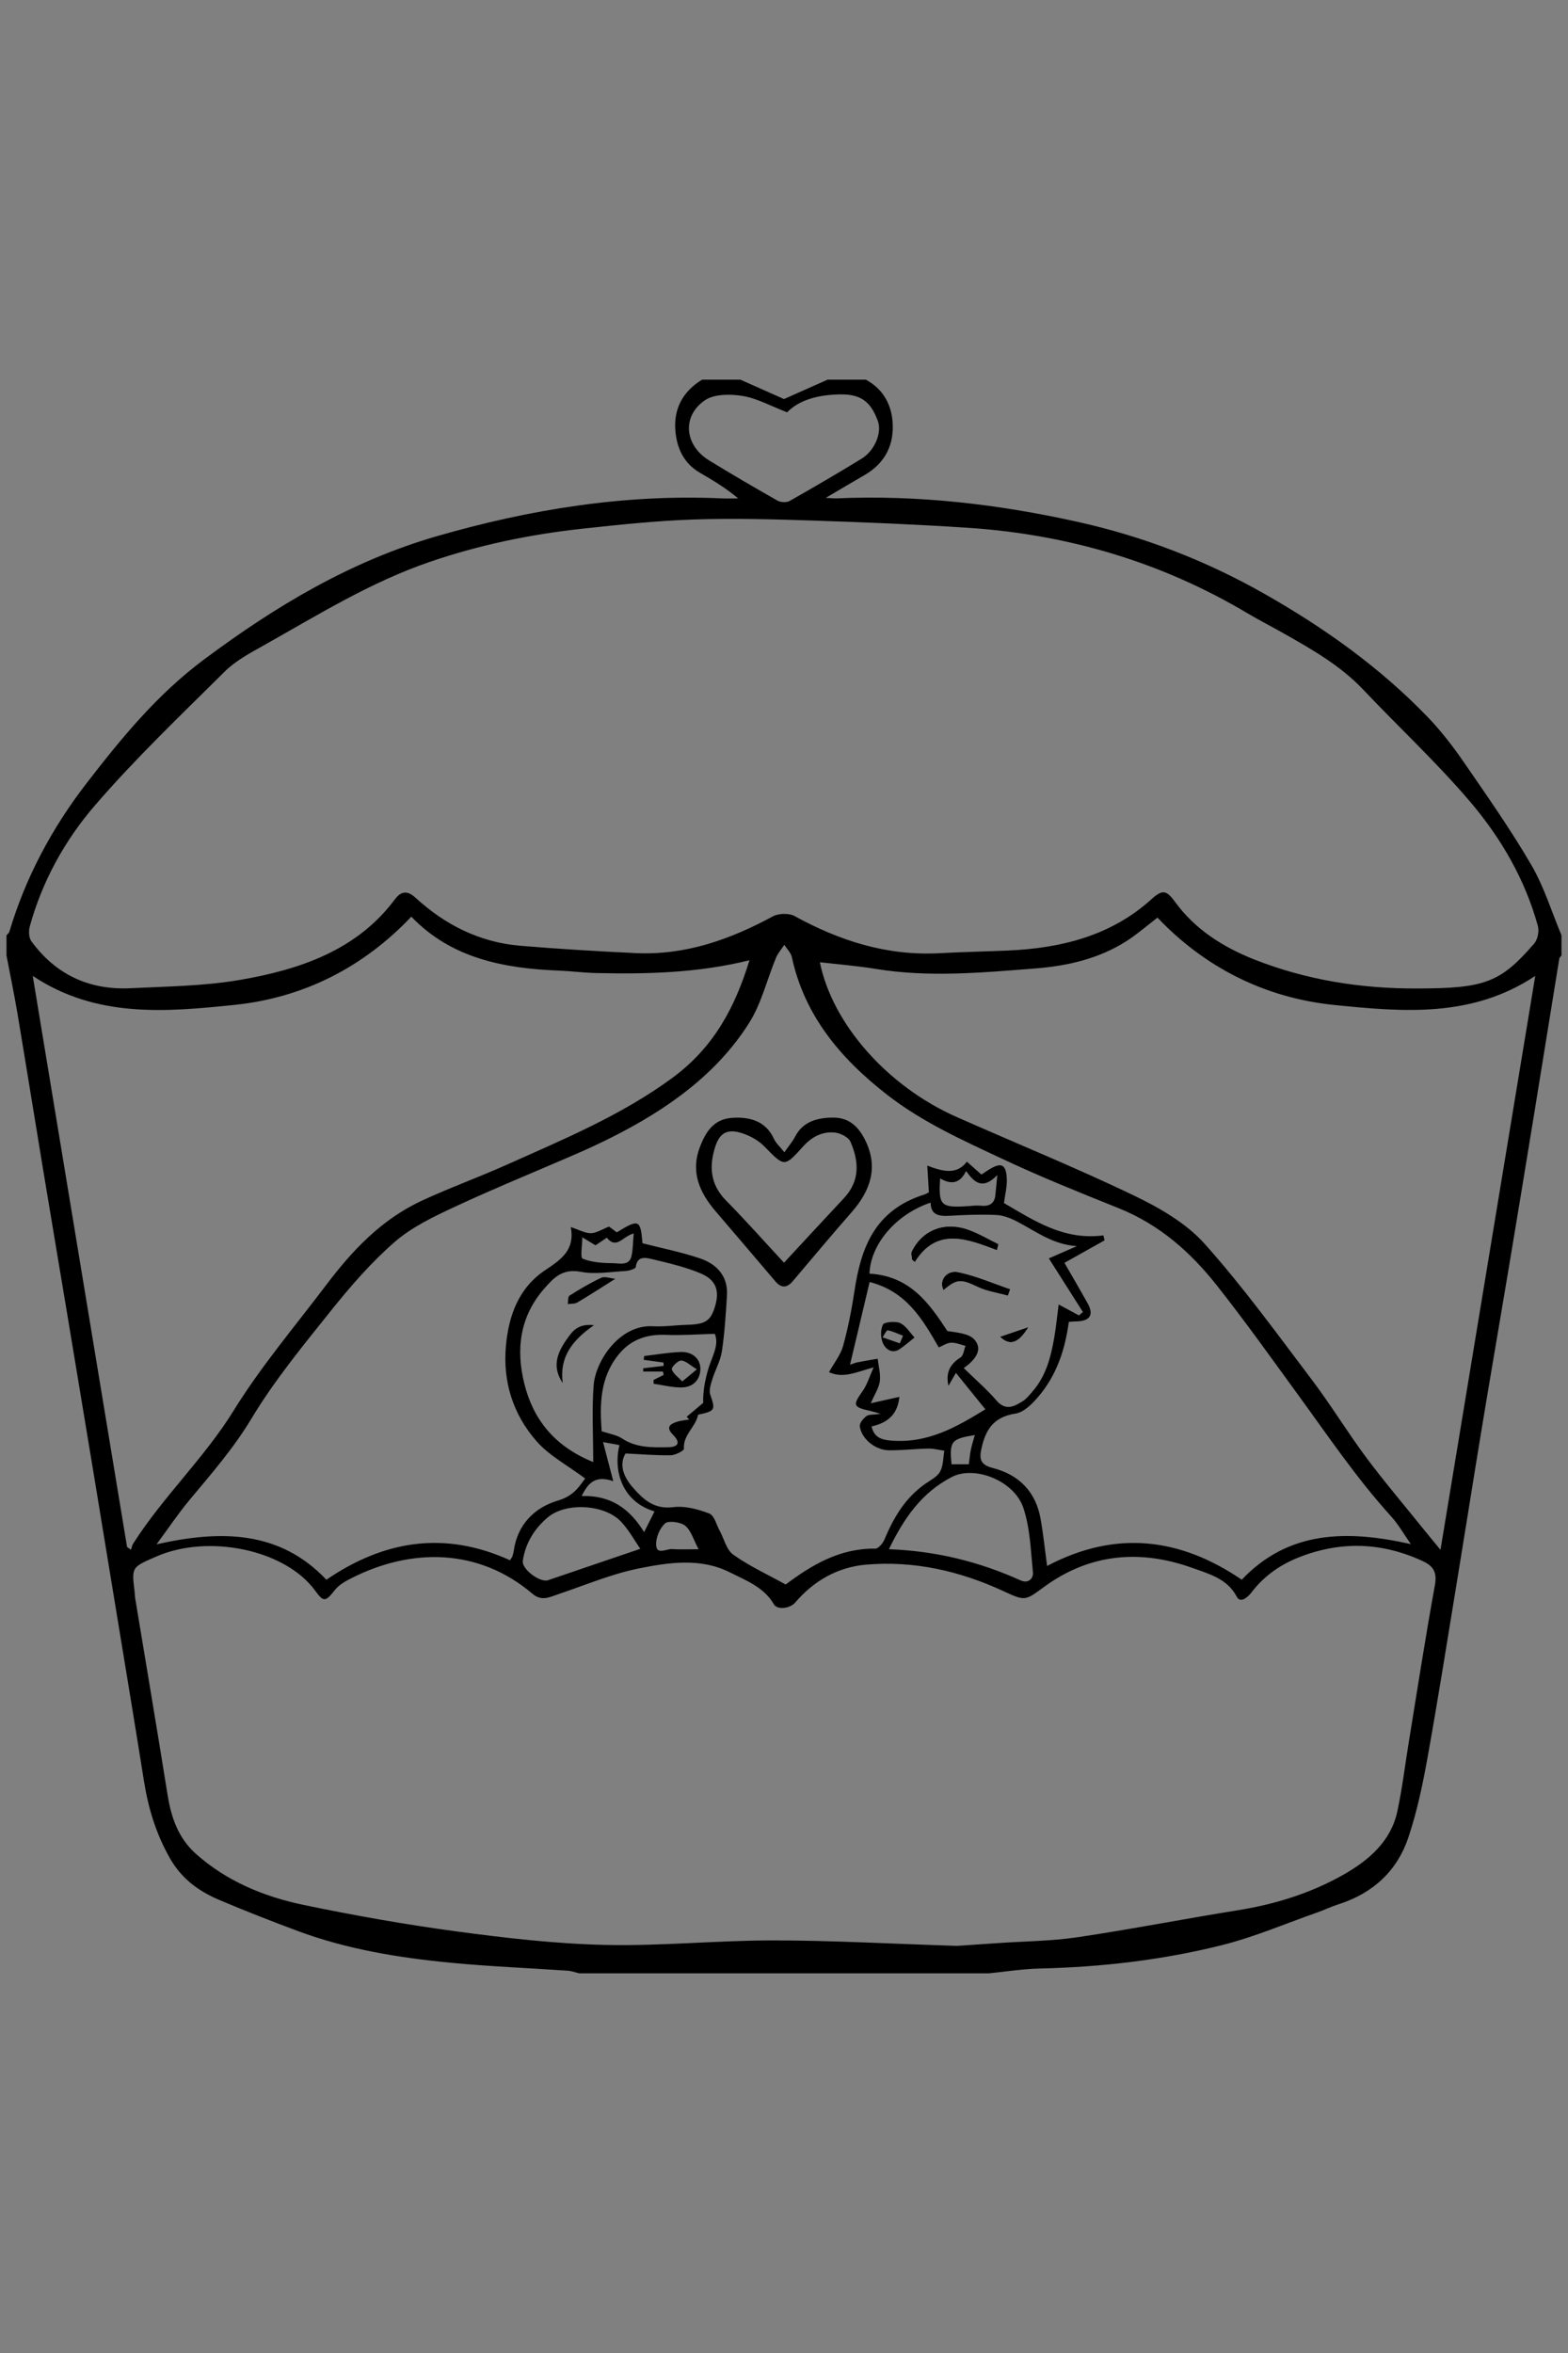 <?xml version="1.0" encoding="utf-8"?>
<!-- Generator: Adobe Illustrator 16.0.0, SVG Export Plug-In . SVG Version: 6.00 Build 0)  -->
<!DOCTYPE svg PUBLIC "-//W3C//DTD SVG 1.0//EN" "http://www.w3.org/TR/2001/REC-SVG-20010904/DTD/svg10.dtd">
<svg version="1.0" id="Layer_1" xmlns="http://www.w3.org/2000/svg" xmlns:xlink="http://www.w3.org/1999/xlink" x="0px" y="0px"
	 width="640px" height="960px" viewBox="0 0 640 960" enable-background="new 0 0 640 960" xml:space="preserve">
<rect x="0" y="0" width="640" height="960" fill="#808080" stroke="none"/>
<g id="IFWVMO_1_">
	<g>
		<path d="M286.595,154.891c5.195,0,10.393,0,15.589,0c5.965,2.654,11.93,5.308,17.813,7.926c5.887-2.619,11.853-5.272,17.816-7.926
			c5.197,0,10.394,0,15.59,0c7.067,3.832,10.353,10.076,10.909,17.12c0.713,9.036-2.702,16.79-11.493,21.853
			c-4.849,2.792-9.646,5.66-15.766,9.256c2.613,0.146,3.352,0.252,4.084,0.22c33.326-1.49,66.046,2.338,98.403,9.5
			c27.197,6.02,52.565,15.831,76.479,29.391c24.657,13.981,47.227,30.139,66.492,50.076c5.533,5.724,10.431,12.067,14.902,18.552
			c9.524,13.815,19.196,27.599,27.597,42.001c5.253,9.007,8.297,19.117,12.333,28.732c0,2.747,0,5.496,0,8.243
			c-0.307,0.41-0.817,0.791-0.891,1.233c-3.467,21.288-6.87,42.584-10.343,63.872c-3.388,20.781-6.811,41.557-10.277,62.327
			c-3.553,21.274-7.233,42.527-10.748,63.808c-3.545,21.448-6.919,42.926-10.438,64.381c-3.936,23.982-7.72,47.993-12.031,71.917
			c-1.964,10.901-4.268,21.851-7.802,32.382c-4.453,13.272-14.125,22.651-28.695,27.248c-2.781,0.877-5.4,2.186-8.152,3.149
			c-13.113,4.601-25.96,10.136-39.436,13.5c-24.19,6.039-49.019,8.904-74.132,9.485c-6.979,0.163-13.927,1.289-20.889,1.973
			c-55.675,0-111.35,0-167.024,0c-1.597-0.371-3.175-0.969-4.792-1.078c-15.882-1.099-31.815-1.72-47.646-3.244
			c-21.39-2.059-42.545-5.51-62.638-13.008c-10.787-4.028-21.524-8.197-32.086-12.704c-8.519-3.631-15.338-8.771-19.993-16.97
			c-5.715-10.064-8.836-20.525-10.59-31.588c-3.38-21.299-6.925-42.575-10.414-63.861c-3.461-21.117-6.924-42.234-10.412-63.349
			c-3.569-21.616-7.158-43.228-10.755-64.841c-3.176-19.079-6.401-38.153-9.556-57.235c-3.519-21.281-6.929-42.578-10.498-63.852
			c-1.321-7.872-2.961-15.698-4.455-23.545c0-2.748,0-5.496,0-8.243c0.399-0.477,1.008-0.9,1.168-1.437
			c6.547-22.032,17.368-42.322,31.627-60.747c14.082-18.196,28.634-36.05,47.885-50.388c28.959-21.57,59.66-40.104,95.312-50.357
			c37.616-10.818,76.121-17.107,115.779-15.332c2.293,0.103,4.596,0.013,6.896,0.013c-5.018-4.172-10.212-7.343-15.499-10.379
			c-6.988-4.015-9.607-10.464-10.165-17.375C274.969,167.024,278.496,159.776,286.595,154.891z M578.547,403.291
			c27.436-0.04,33.836-2.369,47.615-18.289c1.501-1.732,2.129-5.052,1.523-7.252c-5.136-18.708-14.849-35.618-27.563-50.573
			c-13.604-16.001-29.237-30.517-43.761-45.863c-9.209-9.731-20.848-16.365-32.556-22.979c-4.899-2.769-9.937-5.336-14.763-8.206
			c-34.847-20.711-73.039-32.122-114.236-34.815c-20.963-1.371-41.972-2.242-62.977-2.928c-16.236-0.531-32.521-0.986-48.744-0.435
			c-15.145,0.514-30.272,2.112-45.342,3.747c-21.371,2.321-42.306,6.663-62.509,13.609c-24.304,8.356-45.714,21.732-67.703,34.063
			c-5.523,3.097-11.365,6.233-15.7,10.527c-18.08,17.913-36.583,35.577-53.082,54.699c-12.435,14.412-21.574,31.136-26.583,49.338
			c-0.523,1.901-0.441,4.611,0.667,6.125c9.651,13.192,23.147,19.979,40.486,19.127c14.749-0.726,29.689-0.871,44.142-3.314
			c24.962-4.22,48.244-12.234,63.639-32.86c2.286-3.063,4.788-4.142,8.465-0.772c11.889,10.895,25.951,18.215,42.873,19.627
			c15.624,1.304,31.291,2.249,46.959,2.988c20.508,0.967,38.713-5.618,56.101-15.008c2.247-1.214,6.55-1.346,8.727-0.149
			c18.359,10.085,37.701,16.382,59.396,15.192c9.236-0.506,18.49-0.675,27.732-1.078c22.015-0.958,42.244-6.122,58.567-20.894
			c4.581-4.146,6.187-3.795,9.747,1.112c8.037,11.075,19.504,18.389,32.346,23.454C533.172,399.828,555.531,403.411,578.547,403.291
			z M390.591,793.901c3.386-0.229,10.025-0.677,16.664-1.135c10.887-0.749,21.898-0.81,32.64-2.405
			c21.863-3.249,43.547-7.507,65.368-11.002c15.308-2.451,29.711-6.958,42.971-14.445c10.766-6.074,19.51-13.887,22.089-25.802
			c2.025-9.37,3.146-18.908,4.693-28.366c3.479-21.286,6.754-42.606,10.625-63.83c0.894-4.892-0.115-7.75-4.782-9.925
			c-16.477-7.672-33.163-8.393-50.244-1.796c-8.09,3.123-14.697,7.816-19.772,14.456c-1.454,1.903-4.513,4.733-6.064,1.765
			c-3.805-7.272-11.137-9.223-17.979-11.682c-21.587-7.755-42.078-5.832-60.554,7.645c-7.909,5.77-7.629,5.971-16.956,1.668
			c-17.57-8.105-36.223-12.364-55.791-10.687c-11.73,1.006-21.544,6.778-28.941,15.489c-2.021,2.383-7.3,3.143-8.73,0.645
			c-3.953-6.902-11.336-9.695-18.066-13.05c-11.884-5.925-24.774-3.998-36.93-1.554c-11.245,2.257-21.953,6.831-32.857,10.487
			c-3.635,1.218-6.857,3.093-10.674-0.154c-21.874-18.596-49.299-18.825-73.929-6.306c-2.401,1.219-4.977,2.672-6.557,4.642
			c-3.919,4.889-4.596,5.341-8.152,0.455c-12.256-16.839-43.555-23.22-64.734-14.016c-10.164,4.417-10.231,4.278-9.009,14.188
			c0.126,1.024,0.123,2.061,0.291,3.075c4.377,26.514,8.872,53.014,13.106,79.549c1.492,9.35,4.192,17.959,11.891,24.759
			c12.307,10.868,27.284,17.18,43.454,20.562c20.686,4.321,41.577,8.024,62.559,10.85c20.094,2.703,40.388,5.061,60.648,5.522
			c22.911,0.522,45.881-1.845,68.827-1.837C339.566,791.678,363.438,793.031,390.591,793.901z M400.583,479.216
			c1.164-0.778,1.907-1.289,2.665-1.778c5.207-3.354,7.312-2.658,7.679,3.12c0.219,3.471-0.741,7.005-1.145,10.277
			c12.36,7.182,24.427,15.324,40.595,13.189c0.153,0.676,0.309,1.352,0.464,2.029c-5.594,3.133-11.188,6.266-16.372,9.17
			c3.266,5.681,6.425,11.058,9.464,16.493c2.693,4.815,0.91,7.391-4.987,7.42c-0.863,0.004-1.727,0.11-2.694,0.177
			c-1.528,11.328-4.956,21.778-12.499,30.594c-2.422,2.832-5.805,6.279-9.223,6.808c-9.256,1.425-12.292,6.874-13.924,14.225
			c-0.893,4.028-0.696,6.637,4.58,7.98c11.175,2.843,17.611,10.107,19.518,20.61c1.141,6.282,1.77,12.644,2.683,19.364
			c28.095-14.822,54.41-11.447,79.449,5.614c19.035-20.071,42.912-20.392,69.016-14.521c-2.938-4.188-5.065-8.026-7.986-11.243
			c-14.063-15.498-25.612-32.615-37.796-49.333c-10.962-15.051-21.754-30.224-33.32-44.865
			c-10.589-13.407-23.253-24.835-40.187-31.629c-15.759-6.317-31.545-12.659-46.855-19.836
			c-16.462-7.717-33.051-15.124-47.503-26.338c-19.531-15.154-33.938-32.753-39.003-56.255c-0.384-1.786-2.02-3.342-3.074-5.004
			c-1.15,1.755-2.619,3.4-3.401,5.287c-3.688,8.897-5.886,18.568-11.012,26.663c-13.178,20.811-33.255,35.11-55.872,46.502
			c-4.711,2.373-9.509,4.615-14.362,6.728c-16.549,7.205-33.313,14.008-49.649,21.605c-8.684,4.038-17.715,8.343-24.688,14.4
			c-9.653,8.386-18.089,18.144-26.008,28.026c-11.452,14.292-23.195,28.596-32.501,44.083c-7.215,12.01-16.254,22.396-25.177,33.082
			c-4.647,5.564-8.662,11.583-13.566,18.211c26.677-6.037,50.49-5.455,69.33,14.445c23.426-16.011,48.224-20.112,74.939-7.948
			c0.459-0.74,0.823-1.148,0.979-1.618c0.271-0.815,0.478-1.656,0.602-2.502c1.489-10.207,8.169-17.351,18.028-20.248
			c6.691-1.967,8.795-6.072,11.078-8.978c-7.065-5.285-14.684-9.316-19.837-15.2c-9.744-11.119-13.821-24.485-12.509-38.935
			c1.105-12.173,5.087-23.612,16.101-30.923c6.653-4.418,12.109-8.312,10.375-17.52c3.517,1.14,5.893,2.55,8.215,2.479
			c2.34-0.072,4.626-1.617,7.398-2.697c0.752,0.563,1.973,1.477,3.156,2.363c9.028-5.563,9.697-5.226,10.495,4.443
			c8.059,2.075,16.013,3.629,23.558,6.208c7.173,2.448,11.392,7.621,10.924,15.09c-0.475,7.617-0.944,15.261-2.08,22.809
			c-0.594,3.938-2.757,7.654-3.942,11.54c-0.609,1.996-1.398,4.371-0.777,6.188c2.117,6.187,2.053,6.602-4.995,8.135
			c-0.92,4.934-6.226,8.273-5.763,13.869c0.066,0.8-3.5,2.626-5.412,2.659c-5.962,0.106-11.938-0.419-18.427-0.727
			c-2.922,4.83-0.512,10.015,3.28,14.235c3.989,4.445,8.319,8.651,16.191,7.663c4.736-0.595,10.142,0.841,14.688,2.6
			c2.11,0.818,2.916,4.569,4.26,7.015c1.829,3.33,2.711,7.766,5.587,9.808c6.525,4.628,14.023,8.082,21.348,12.137
			c10.544-7.87,21.871-14.799,36.622-14.644c1.24,0.016,3.044-2.192,3.678-3.695c3.673-8.721,8.274-16.781,16.517-22.63
			c2.207-1.563,5.033-2.944,6.198-5.06c1.369-2.479,1.233-5.667,1.751-8.549c-2.166-0.312-4.341-0.913-6.501-0.874
			c-5.343,0.1-10.682,0.74-16.021,0.702c-5.62-0.04-11.27-4.611-11.979-9.747c-0.182-1.308,1.362-3.196,2.672-4.185
			c1.014-0.766,2.899-0.536,5.812-0.951c-2.243-0.638-3.09-0.925-3.959-1.117c-7.399-1.641-7.527-2.307-3.379-8.167
			c1.843-2.606,2.734-5.791,4.494-9.669c-7.09,1.901-12.311,4.655-18.223,1.962c2.095-3.781,4.742-7.038,5.748-10.685
			c2.048-7.415,3.527-14.999,4.674-22.587c2.633-17.427,8.21-32.854,28.511-39.214c0.841-0.264,1.589-0.781,1.834-0.906
			c-0.215-3.616-0.404-6.764-0.649-10.893c6.838,2.652,12.13,3.668,16.167-1.596C396.902,475.957,398.623,477.481,400.583,479.216z
			 M51.866,631.178c0.53,0.364,1.06,0.727,1.591,1.089c0.297-0.839,0.441-1.757,0.912-2.501
			c12.114-19.055,29.036-34.904,40.984-54.241c11.078-17.927,25.003-34.358,37.844-51.338c10.496-13.882,22.36-26.619,39.073-34.362
			c11.217-5.198,22.95-9.436,34.25-14.489c23.434-10.484,47.146-20.305,67.866-35.538c17.053-12.538,25.643-28.91,31.518-48.024
			c-21.052,5.209-41.863,5.702-62.749,5.216c-4.981-0.116-9.945-0.787-14.928-0.981c-22.764-0.887-44.115-5.082-60.336-22.02
			C148.506,394.427,124.215,407.06,95.615,410c-27.756,2.853-56.29,5.464-82.254-11.848
			C26.342,476.713,39.104,553.947,51.866,631.178z M626.633,398.162c-25.923,17.252-54.276,14.652-81.872,11.877
			c-28.795-2.895-53.206-15.579-72.322-35.652c-4.464,3.405-8.375,6.858-12.774,9.656c-11.109,7.062-23.787,10.035-37.023,11.071
			c-21.742,1.7-43.479,3.758-65.267,0.181c-7.54-1.236-15.201-1.833-22.732-2.713c5.073,25.066,27.395,50.537,55.732,63.1
			c24.153,10.706,48.706,20.684,72.467,32.081c10.498,5.036,21.361,11.336,28.757,19.596c15.784,17.626,29.621,36.772,43.847,55.562
			c7.731,10.213,14.347,21.144,21.981,31.423c7.116,9.586,14.906,18.742,22.418,28.074c2.471,3.07,4.997,6.101,8.107,9.89
			C600.901,553.916,613.658,476.691,626.633,398.162z M393.369,558.169c4.849,4.74,9.449,8.678,13.305,13.165
			c3.816,4.441,7.272,2.528,10.845,0.285c1.486-0.933,2.603-2.415,3.769-3.736c5.711-6.479,7.645-14.305,9.03-22.273
			c0.739-4.251,1.15-8.551,1.784-13.399c3.34,1.8,5.815,3.134,8.29,4.468c0.535-0.464,1.069-0.93,1.604-1.396
			c-4.421-6.959-8.844-13.916-13.897-21.87c3.079-1.344,7.269-3.175,11.462-5.004c-9.934-0.604-16.988-6.228-24.838-10.239
			c-2.483-1.268-5.404-2.367-8.178-2.483c-6.281-0.257-12.608-0.047-18.891,0.342c-4.461,0.275-7.804-0.367-7.803-5.366
			c-14.016,4.647-24.531,16.887-24.963,28.965c16.688,0.99,24.426,12.229,31.805,23.426c3.951,0.604,8.742,0.995,10.947,3.41
			C401.154,550.307,398.632,554.454,393.369,558.169z M242.129,596.495c0-11.176-0.591-21.248,0.165-31.235
			c0.766-10.124,10.638-24.923,24.201-24.16c4.568,0.259,9.19-0.458,13.792-0.581c7.559-0.201,9.712-1.515,11.502-7.314
			c2.022-6.546,0.61-10.988-5.924-13.723c-6.135-2.569-12.812-4.108-19.369-5.684c-2.767-0.667-6.443-1.646-6.992,3.147
			c-0.079,0.691-2.693,1.526-4.18,1.612c-6.093,0.341-12.432,1.444-18.249,0.333c-7.552-1.442-11.098,2.491-14.856,6.762
			c-10.17,11.562-11.658,25.024-8.218,38.845C217.546,578.744,225.971,589.983,242.129,596.495z M321.281,168.222
			c-6.751-2.598-12.229-5.68-18.117-6.67c-4.923-0.827-11.583-0.821-15.27,1.643c-9.718,6.493-8.54,18.463,1.504,24.625
			c9.212,5.653,18.566,11.112,27.992,16.454c1.232,0.698,3.677,0.809,4.863,0.138c9.904-5.601,19.725-11.338,29.405-17.265
			c5.393-3.301,8.348-10.615,6.686-15.254c-2.903-8.095-7.036-11.158-15.642-10.981
			C334.208,161.085,326.312,163.014,321.281,168.222z M367.092,569.905c-0.712,7.342-5.003,10.652-11.346,12.059
			c0.947,4.191,3.592,5.393,7.65,5.753c15.361,1.367,27.194-5.646,38.794-12.726c-4.247-5.253-8.134-10.063-12.021-14.87
			c-0.832,1.446-1.85,3.211-3.042,5.281c-1.169-5.272,0.529-8.783,4.906-11.568c1.261-0.8,1.399-3.114,2.053-4.736
			c-1.967-0.475-3.952-1.367-5.895-1.297c-1.676,0.062-3.304,1.22-5.025,1.926c-6.657-11.534-13.123-22.791-28.214-26.681
			c-2.685,11.313-5.324,22.444-8.007,33.752c1.034-0.341,2.032-0.788,3.085-0.996c2.72-0.542,5.464-0.977,8.2-1.454
			c0.349,3.077,1.256,6.213,0.879,9.214c-0.339,2.695-2.091,5.237-3.7,8.961C359.7,571.562,362.94,570.835,367.092,569.905z
			 M362.82,632.06c19.558,0.745,37.043,5.19,53.668,12.689c3.333,1.503,5.364-0.784,5.112-3.286
			c-0.884-8.808-1.116-17.919-3.903-26.256c-3.704-11.091-19.859-17.457-29.239-12.592
			C376.132,609.015,368.955,619.438,362.82,632.06z M245.575,583.927c3.092,1.057,6.142,1.493,8.374,2.981
			c5.727,3.815,12.208,3.645,18.611,3.557c4.435-0.06,5.239-1.949,2.219-4.994c-3.021-3.049-1.581-4.44,1.7-5.449
			c1.546-0.472,3.219-0.596,4.834-0.877c-0.353-0.366-0.705-0.734-1.056-1.1c2.257-1.897,4.515-3.793,6.773-5.688
			c-0.182-4.389,0.666-8.884,1.9-13.282c1.479-5.27,4.818-10.3,2.811-14.88c-7.253,0.185-13.602,0.687-19.911,0.417
			c-8.046-0.347-14.49,2.066-19.303,7.989C244.724,562.206,244.822,573.281,245.575,583.927z M261.343,631.9
			c-2.233-3.215-4.527-7.467-7.762-10.974c-6.637-7.192-22.532-8.121-29.965-1.88c-5.634,4.729-9.175,10.7-10.232,17.771
			c-0.5,3.342,7.021,9.012,10.349,7.878C235.932,640.541,248.133,636.395,261.343,631.9z M267.153,616.633
			c-12.953-3.817-16.971-16.177-14.322-27.047c-1.988-0.367-3.959-0.733-6.689-1.239c1.458,5.582,2.681,10.268,4.168,15.964
			c-7.533-2.618-10.324,0.957-12.919,6.066c12.016-0.408,19.72,5.27,25.512,14.729C264.544,621.834,265.767,619.393,267.153,616.633
			z M383.726,480.776c-0.711,11.156,0.249,12.067,11.504,11.306c1.66-0.114,3.354-0.342,4.991-0.167
			c3.603,0.377,5.69-0.849,6.047-4.276c0.233-2.236,0.438-4.476,0.802-8.213c-6.026,6.182-9.368,3.046-12.752-1.664
			C391.783,483.045,388.069,483.347,383.726,480.776z M258.656,503.25c-4.477,1.086-6.984,6.662-10.972,1.73
			c-1.743,1.168-3.2,2.144-4.626,3.099c-1.697-1.033-3.151-1.916-5.389-3.276c0,3.528-0.936,8.276,0.172,8.727
			c3.658,1.489,8.051,1.806,12.167,1.829c2.743,0.013,6.806,1.271,7.745-2.895C258.375,509.702,258.334,506.81,258.656,503.25z
			 M285.134,632.069c-2.114-3.956-3.024-7.554-5.46-9.589c-1.781-1.486-6.873-2.157-8.173-0.986c-2.26,2.03-3.798,5.798-3.696,8.782
			c0.146,4.312,4.216,1.565,6.558,1.74C277.286,632.236,280.243,632.069,285.134,632.069z M388.378,597.424c2.342,0,4.732,0,7.057,0
			c0.316-2.331,0.465-4.189,0.844-6.007c0.398-1.913,1.017-3.789,1.606-5.929C388.195,587.07,387.49,587.968,388.378,597.424z"/>
		<path fill-rule="evenodd" clip-rule="evenodd" fill="#FFFFFF" d="M406.916,510.069c0.209-0.818,0.418-1.639,0.626-2.458
			c-4.014-1.964-7.874-4.28-12.068-5.815c-9.841-3.598-18.938-0.097-23.311,8.743c-0.462,0.936,0.051,2.284,0.111,3.441
			c0.383,0.309,0.766,0.613,1.148,0.922C382.366,500.541,394.666,505.444,406.916,510.069z M411.389,528.628
			c0.318-0.884,0.636-1.766,0.953-2.651c-7.043-2.389-13.928-5.431-21.186-6.934c-4.926-1.021-8.079,3.562-6.039,7.316
			c5.551-4.691,7.113-4.552,14.05-1.265C402.912,526.867,407.295,527.487,411.389,528.628z M419.769,541.426
			c-3.824,1.305-7.65,2.608-11.589,3.954C412.003,549.139,415.65,548.294,419.769,541.426z"/>
		<path fill-rule="evenodd" clip-rule="evenodd" d="M320.156,470.113c1.815-2.609,3.345-4.366,4.362-6.346
			c3.18-6.188,9.07-7.79,15.627-7.795c6.847-0.005,10.61,4.239,13.153,9.519c5.218,10.834,2.028,20.254-5.663,29.033
			c-8.137,9.289-16.051,18.746-24.024,28.156c-2.419,2.856-4.721,2.944-7.169,0.065c-8.11-9.53-16.219-19.061-24.368-28.563
			c-6.691-7.801-10.235-16.254-6.398-26.219c2.26-5.87,5.454-11.326,12.988-11.879c7.4-0.545,13.923,1.33,17.227,8.539
			C316.713,466.418,318.386,467.88,320.156,470.113z M320.002,515.172c8.114-8.743,16.243-17.563,24.451-26.323
			c6.701-7.152,6.139-15.133,2.637-23.097c-0.785-1.783-4.049-3.448-6.346-3.681c-5.279-0.536-9.541,1.901-12.945,5.674
			c-7.719,8.552-7.579,8.386-15.84-0.039c-2.353-2.401-5.777-4.317-9.111-5.387c-5.921-1.899-9.081-0.153-10.891,5.467
			c-2.567,7.964-2.166,15.37,4.392,22.021C304.438,498.013,312.061,506.614,320.002,515.172z"/>
		<path fill-rule="evenodd" clip-rule="evenodd" d="M406.916,510.069c-12.25-4.625-24.55-9.528-33.493,4.833
			c-0.383-0.309-0.766-0.613-1.148-0.922c-0.061-1.157-0.573-2.506-0.111-3.441c4.372-8.84,13.47-12.341,23.311-8.743
			c4.194,1.535,8.055,3.852,12.068,5.815C407.334,508.431,407.125,509.251,406.916,510.069z"/>
		<path fill-rule="evenodd" clip-rule="evenodd" d="M411.389,528.628c-4.094-1.141-8.477-1.761-12.222-3.533
			c-6.937-3.287-8.499-3.427-14.05,1.265c-2.04-3.755,1.113-8.338,6.039-7.316c7.258,1.503,14.143,4.545,21.186,6.934
			C412.024,526.862,411.707,527.744,411.389,528.628z"/>
		<path fill-rule="evenodd" clip-rule="evenodd" d="M419.769,541.426c-4.118,6.868-7.766,7.713-11.589,3.954
			C412.118,544.034,415.944,542.73,419.769,541.426z"/>
		<path fill-rule="evenodd" clip-rule="evenodd" d="M251.155,521.725c-5.897,3.712-10.629,6.796-15.504,9.67
			c-1.036,0.613-2.594,0.468-3.911,0.672c0.219-1.194-0.02-3,0.73-3.478c4.165-2.648,8.459-5.177,12.961-7.284
			C246.787,520.671,248.95,521.519,251.155,521.725z"/>
		<path fill-rule="evenodd" clip-rule="evenodd" d="M242.435,540.659c-8.915,6.215-14.167,12.985-12.743,23.62
			c-4.518-6.641-2.302-12.349,1.773-18.058C233.526,543.339,235.722,539.904,242.435,540.659z"/>
		<path fill-rule="evenodd" clip-rule="evenodd" d="M373.276,545.685c-1.966,1.557-3.88,3.257-5.996,4.703
			c-3.237,2.21-5.852-0.095-6.808-2.147c-1.064-2.286-1.159-5.585-0.111-7.811c0.494-1.051,5.133-1.509,7.031-0.633
			C369.809,540.911,371.353,543.646,373.276,545.685z M367.28,548.071c0.432-1.031,0.863-2.062,1.298-3.095
			c-2.074-0.801-4.1-1.797-6.257-2.242c-0.447-0.089-1.388,1.874-2.1,2.892C362.574,546.441,364.927,547.257,367.28,548.071z"/>
		<path fill-rule="evenodd" clip-rule="evenodd" d="M262.551,558.244c2.773-0.326,5.546-0.652,8.319-0.978
			c-0.016-0.455-0.032-0.912-0.047-1.368c-2.698-0.37-5.396-0.739-8.094-1.107c0.069-0.518,0.137-1.032,0.207-1.549
			c4.944-0.575,9.876-1.447,14.838-1.639c4.838-0.187,8.014,2.753,8.086,6.652c0.08,4.389-2.688,7.693-7.557,7.802
			c-3.828,0.084-7.685-0.951-11.528-1.489c-0.004-0.518-0.008-1.037-0.012-1.555c1.378-0.691,2.758-1.383,4.137-2.078
			c-0.11-0.458-0.221-0.917-0.332-1.373c-2.681,0-5.365,0-8.046,0C262.531,559.122,262.541,558.683,262.551,558.244z
			 M284.433,558.666c-2.78-1.665-4.572-3.528-6.425-3.579c-1.318-0.034-4.081,2.756-3.8,3.602c0.623,1.868,2.759,3.304,4.279,4.915
			C280.13,562.236,281.776,560.87,284.433,558.666z"/>
	</g>
</g>
<g>
</g>
<g>
</g>
<g>
</g>
<g>
</g>
<g>
</g>
<g>
</g>
</svg>
